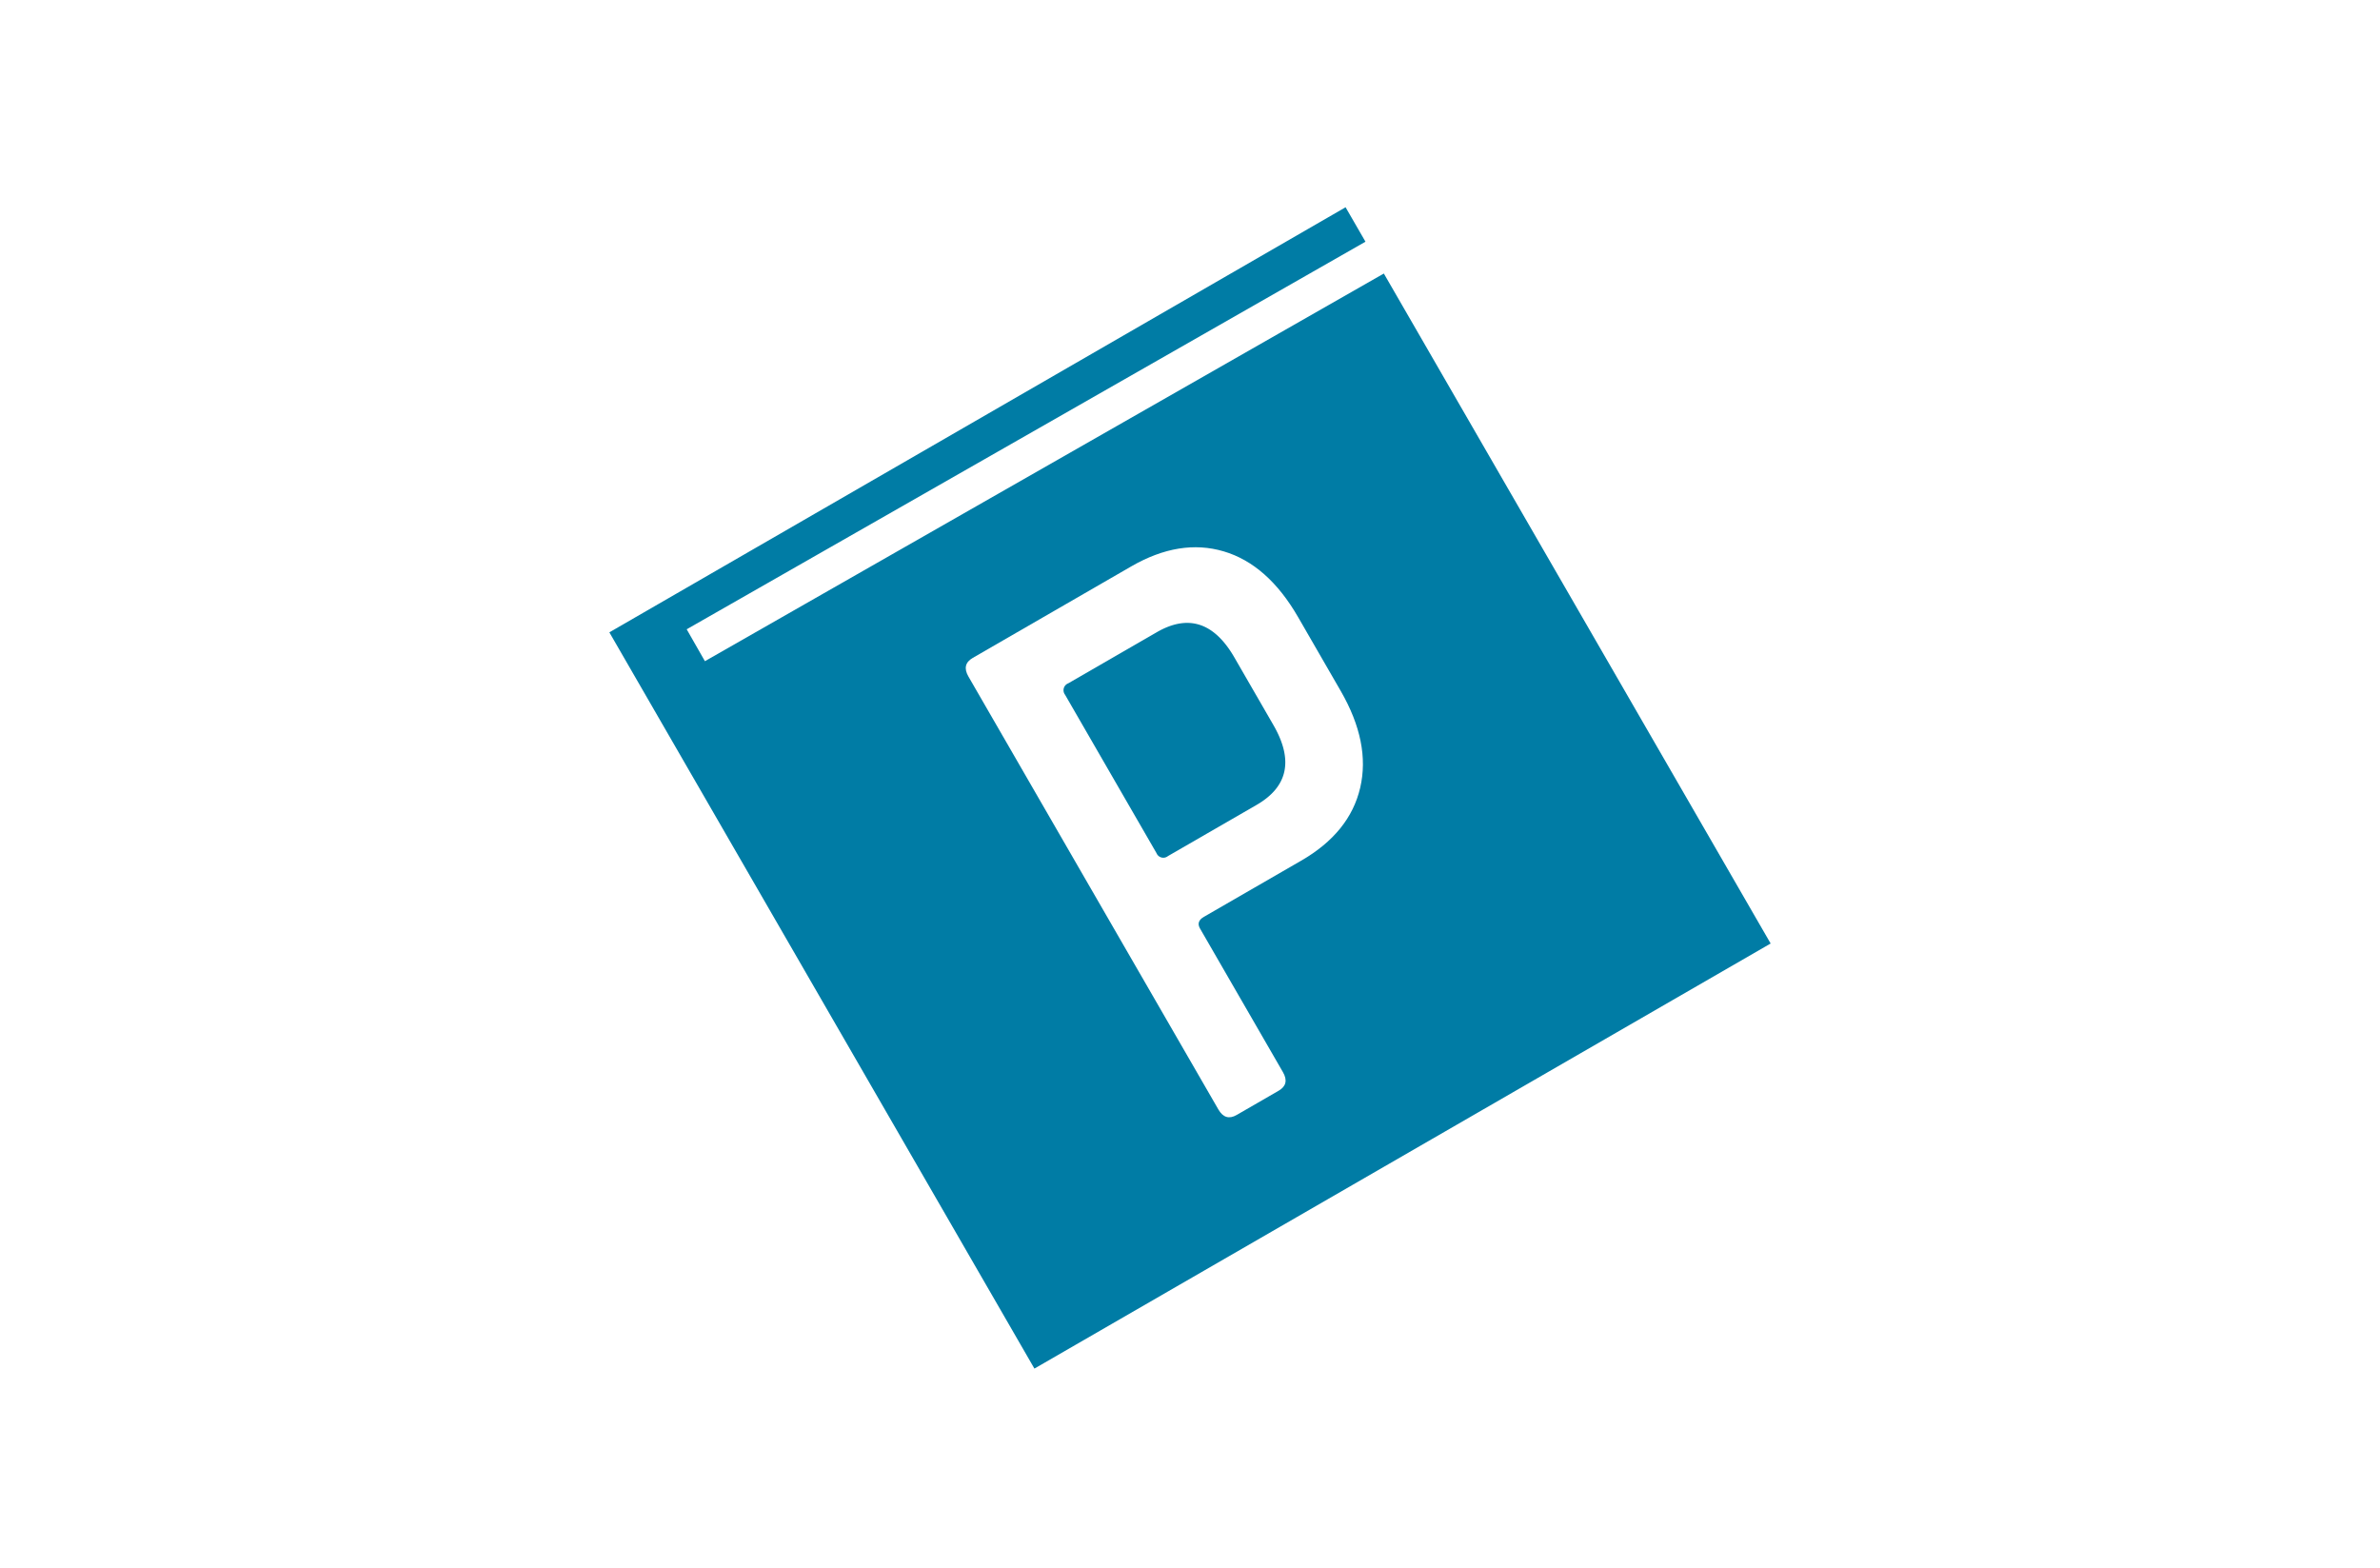 <svg id="Layer_1" data-name="Layer 1" xmlns="http://www.w3.org/2000/svg" viewBox="0 0 583 384"><defs><style>.cls-1{fill:#007ca5;}</style></defs><path class="cls-1" d="M302.383,161.06q-7.438-12.884-19.019-6.2L261.673,167.384a1.805,1.805,0,0,0-.788,2.777l22.418,38.83a1.803,1.803,0,0,0,2.799.705l21.691-12.523q11.578-6.685,4.141-19.57Z"/><path class="cls-1" d="M338.983,66.999,172.673,161.958l-4.463-7.816L334.483,59.205,329.611,50.767,149.267,154.889,253.389,335.233,433.733,231.111Zm-20.261,143.829-23.812,13.748q-1.957,1.13-.952,2.871L314.266,262.62q1.71,2.962-1.063,4.561l-10.275,5.932q-2.776,1.603-4.482-1.359L237.223,165.713q-1.708-2.958,1.064-4.561l38.816-22.41q11.903-6.872,22.664-3.682,10.756,3.191,18.197,16.076l10.455,18.109q7.34,12.713,4.773,23.711Q330.627,203.959,318.722,210.828Z"/></svg>